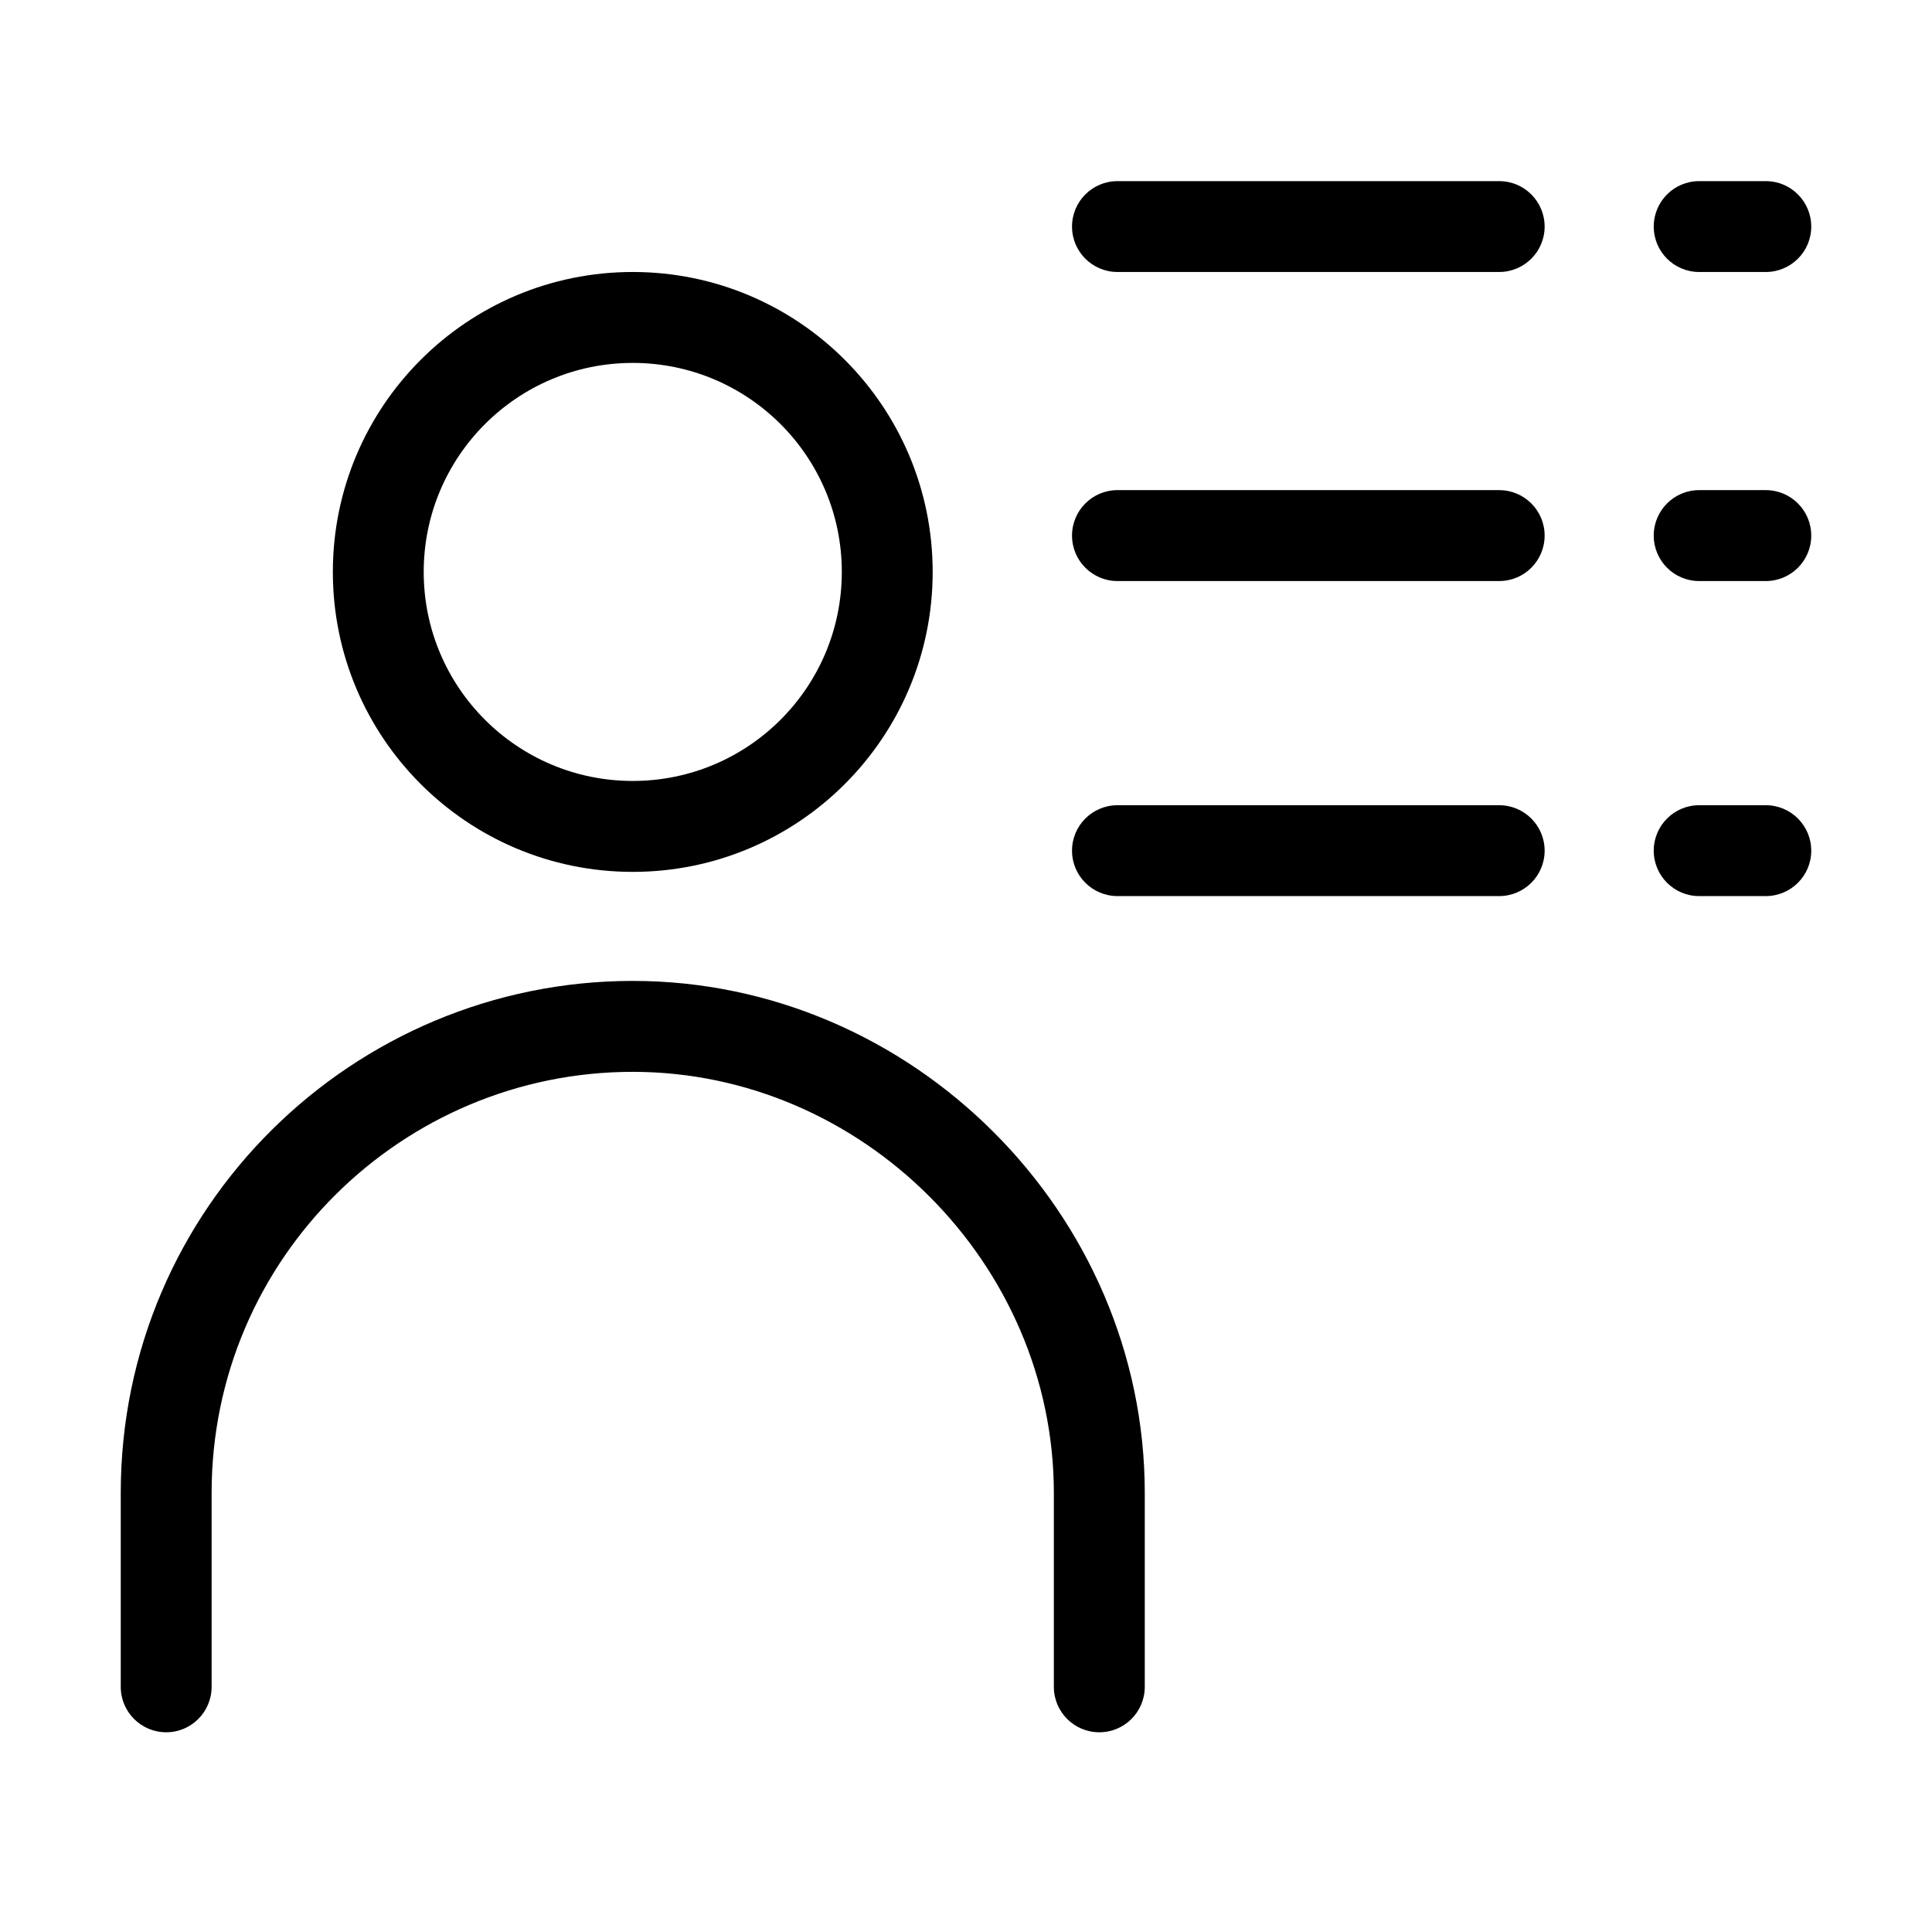 <svg width="32" height="32" viewBox="0 0 32 32" fill="none" xmlns="http://www.w3.org/2000/svg">
<path fill-rule="evenodd" clip-rule="evenodd" d="M10.48 17.753C6.675 17.753 3.505 20.834 3.505 24.728V27.939C3.505 28.355 3.168 28.692 2.753 28.692C2.337 28.692 2 28.355 2 27.939V24.728C2 19.99 5.856 16.247 10.48 16.247C15.111 16.247 18.961 20.097 18.961 24.728V27.939C18.961 28.355 18.624 28.692 18.208 28.692C17.792 28.692 17.455 28.355 17.455 27.939V24.728C17.455 20.928 14.28 17.753 10.48 17.753Z" fill="black"/>
<path fill-rule="evenodd" clip-rule="evenodd" d="M10.48 6.011C8.568 6.011 7.018 7.561 7.018 9.473C7.018 11.385 8.568 12.935 10.48 12.935C12.393 12.935 13.943 11.385 13.943 9.473C13.943 7.561 12.393 6.011 10.48 6.011ZM5.513 9.473C5.513 6.73 7.737 4.505 10.48 4.505C13.224 4.505 15.448 6.73 15.448 9.473C15.448 12.217 13.224 14.441 10.48 14.441C7.737 14.441 5.513 12.217 5.513 9.473Z" fill="black"/>
<path fill-rule="evenodd" clip-rule="evenodd" d="M25.584 3.753C25.584 3.337 25.247 3 24.831 3H18.509C18.093 3 17.756 3.337 17.756 3.753C17.756 4.168 18.093 4.505 18.509 4.505H24.831C25.247 4.505 25.584 4.168 25.584 3.753Z" fill="black"/>
<path fill-rule="evenodd" clip-rule="evenodd" d="M30 3.753C30 3.337 29.663 3 29.247 3H28.143C27.728 3 27.391 3.337 27.391 3.753C27.391 4.168 27.728 4.505 28.143 4.505H29.247C29.663 4.505 30 4.168 30 3.753Z" fill="black"/>
<path fill-rule="evenodd" clip-rule="evenodd" d="M25.584 8.871C25.584 8.455 25.247 8.118 24.831 8.118H18.509C18.093 8.118 17.756 8.455 17.756 8.871C17.756 9.287 18.093 9.624 18.509 9.624H24.831C25.247 9.624 25.584 9.287 25.584 8.871Z" fill="black"/>
<path fill-rule="evenodd" clip-rule="evenodd" d="M30 8.871C30 8.455 29.663 8.118 29.247 8.118H28.143C27.728 8.118 27.391 8.455 27.391 8.871C27.391 9.287 27.728 9.624 28.143 9.624H29.247C29.663 9.624 30 9.287 30 8.871Z" fill="black"/>
<path fill-rule="evenodd" clip-rule="evenodd" d="M25.584 14.09C25.584 13.674 25.247 13.337 24.831 13.337H18.509C18.093 13.337 17.756 13.674 17.756 14.09C17.756 14.505 18.093 14.842 18.509 14.842H24.831C25.247 14.842 25.584 14.505 25.584 14.09Z" fill="black"/>
<path fill-rule="evenodd" clip-rule="evenodd" d="M30 14.09C30 13.674 29.663 13.337 29.247 13.337H28.143C27.728 13.337 27.391 13.674 27.391 14.09C27.391 14.505 27.728 14.842 28.143 14.842H29.247C29.663 14.842 30 14.505 30 14.09Z" fill="black"/>
</svg>
